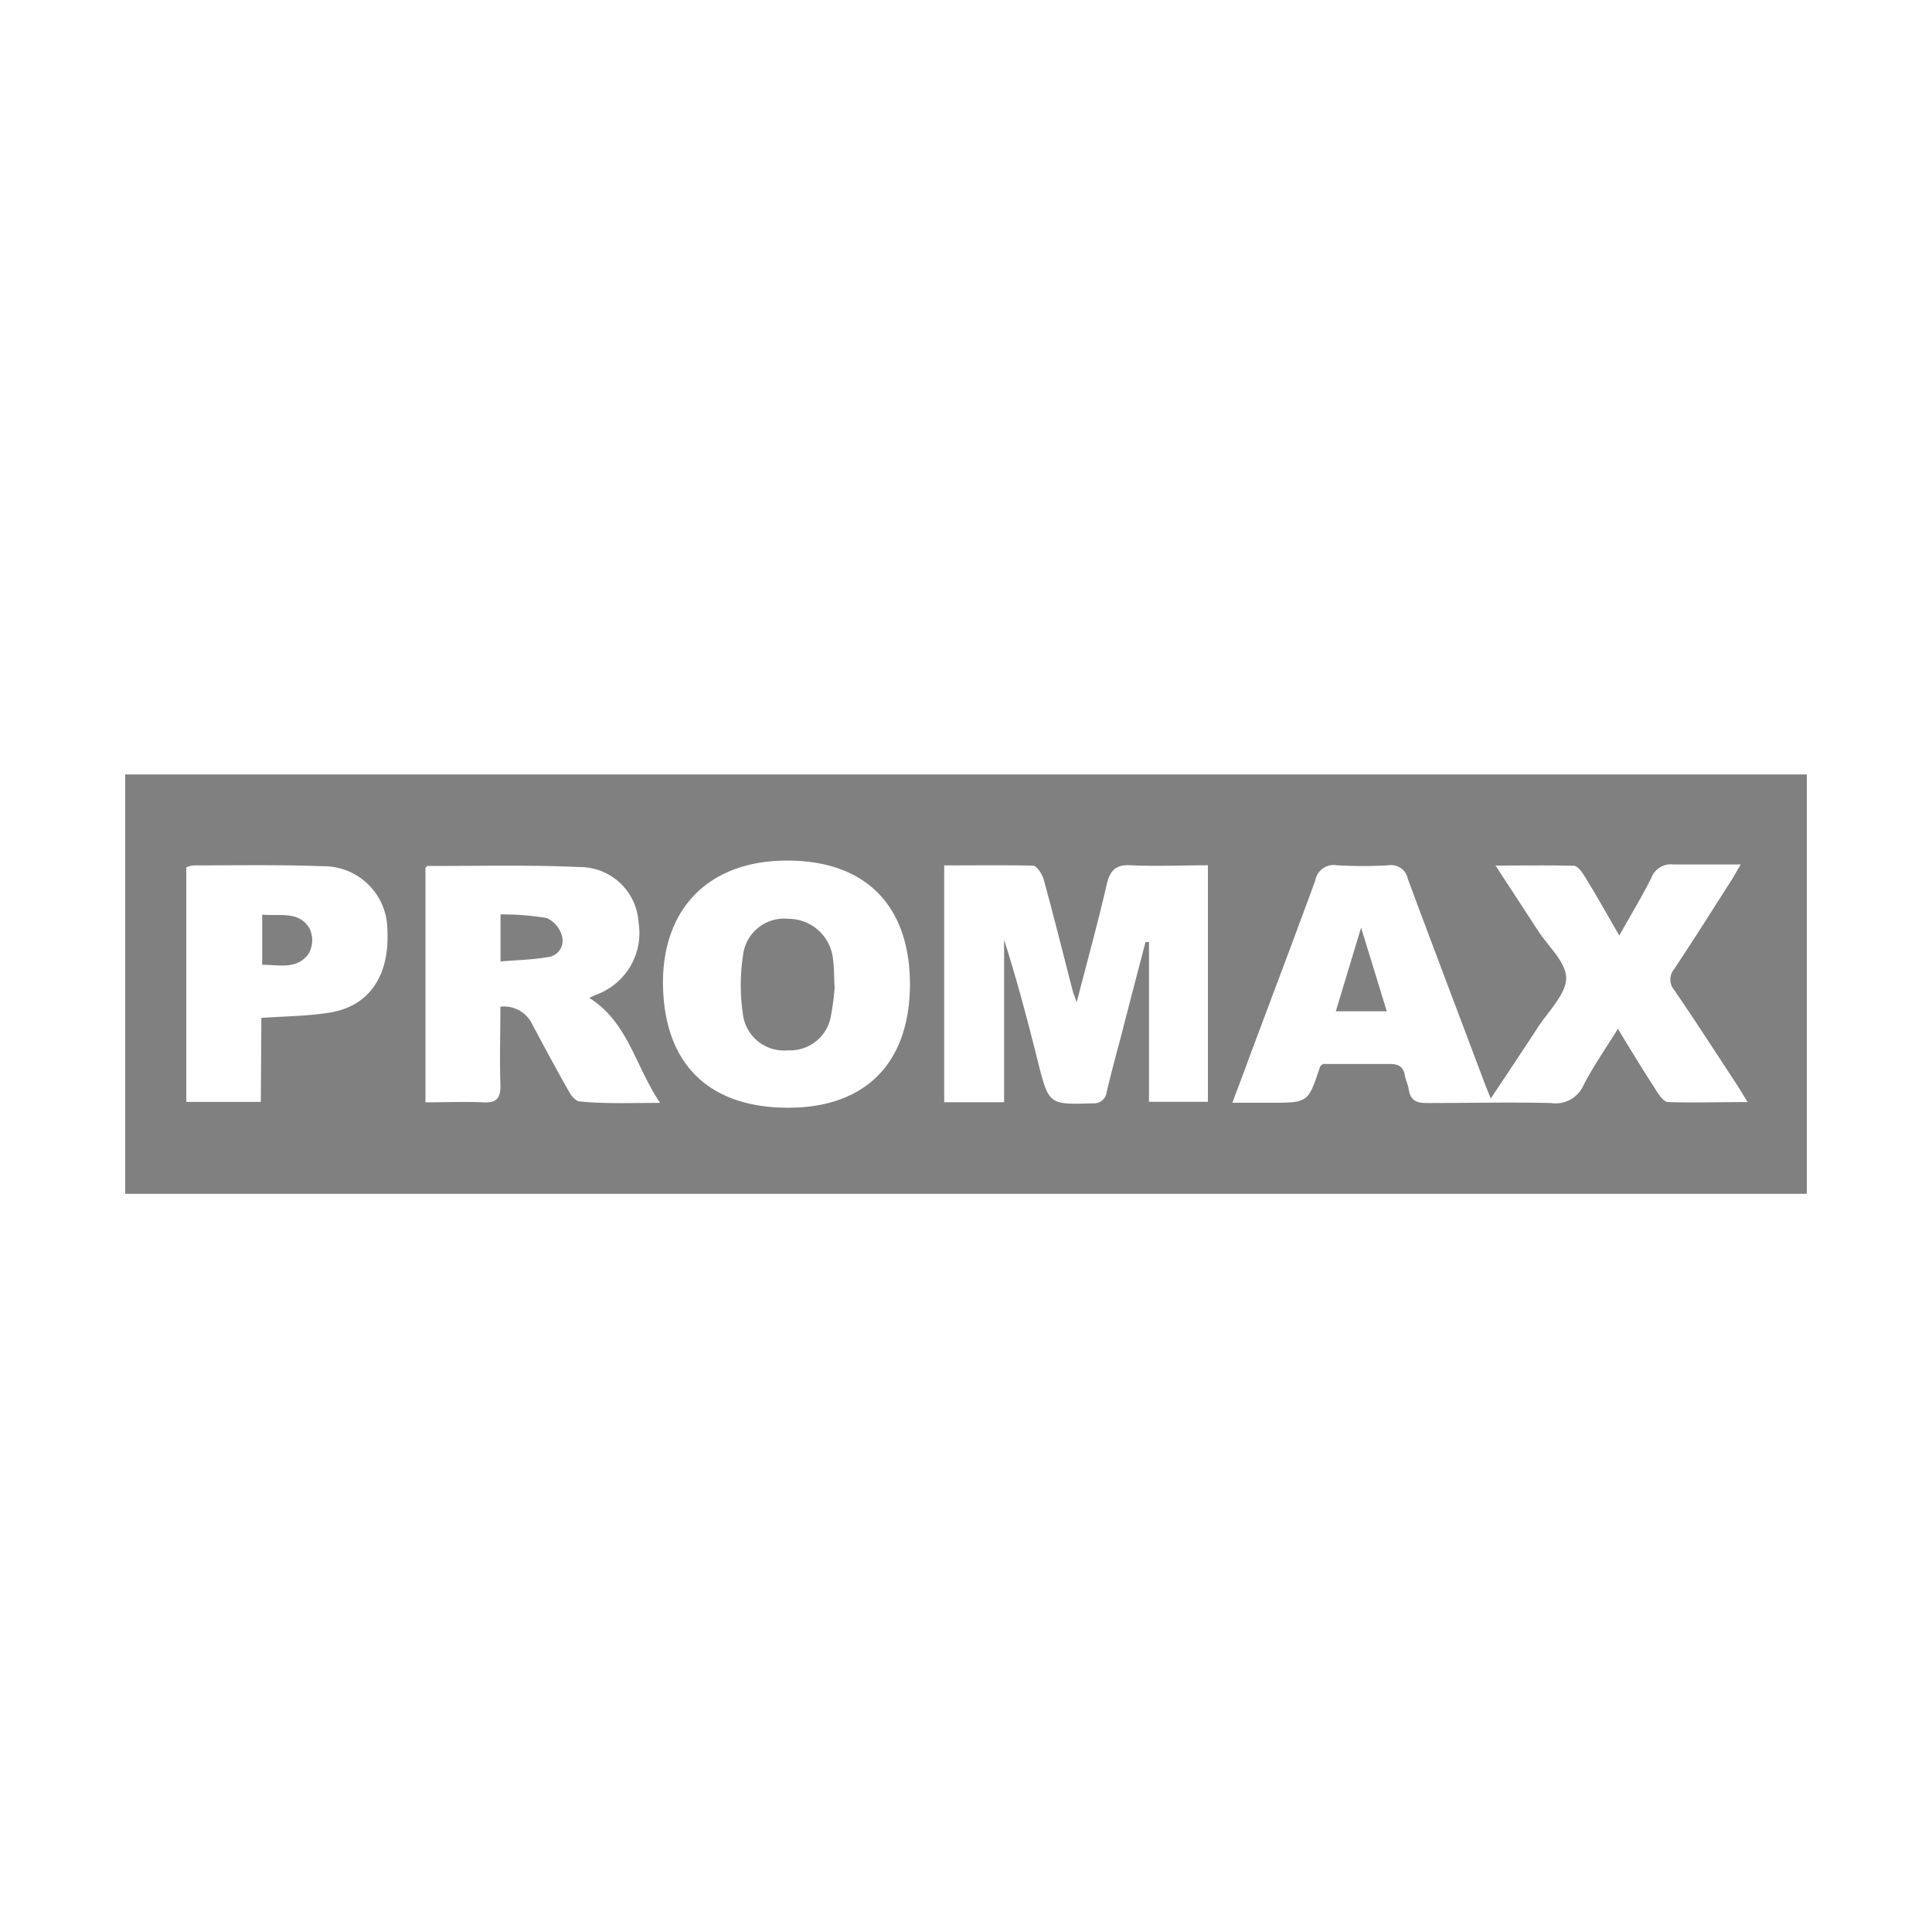 <svg id="圖層_1" data-name="圖層 1" xmlns="http://www.w3.org/2000/svg" viewBox="0 0 140 140"><defs><style>.cls-1{fill:gray;}</style></defs><title>promaxtex</title><path class="cls-1" d="M9.07,56.12H130.93V86.51H9.07c0-1.18,0-2.37,0-3.55Zm99.3,6.6,3.06,4.69c.75,1.16,2.07,2.33,2.06,3.48s-1.3,2.4-2.06,3.57c-1.1,1.69-2.22,3.36-3.4,5.14-.17-.4-.27-.65-.37-.9-1.88-5-3.78-10-5.64-15a1.23,1.23,0,0,0-1.39-1,31.44,31.44,0,0,1-3.76,0,1.35,1.35,0,0,0-1.56,1.1c-1.6,4.38-3.26,8.74-4.89,13.11-.36,1-.71,1.91-1.12,3h2.77c2.72,0,2.72,0,3.58-2.59,0-.06.1-.1.21-.22,1.57,0,3.2,0,4.83,0,.66,0,1,.19,1.11.83.06.34.23.66.28,1,.12.79.52,1,1.32,1,3,0,6-.07,9,0a2.2,2.2,0,0,0,2.35-1.3c.71-1.37,1.6-2.64,2.49-4.08,1,1.67,1.92,3.14,2.85,4.59.19.29.5.71.77.72,1.85.06,3.7,0,5.78,0-.34-.54-.54-.89-.76-1.23-1.51-2.3-3-4.61-4.56-6.89a1.17,1.17,0,0,1,0-1.52c1.4-2.1,2.74-4.24,4.1-6.36.21-.34.41-.69.72-1.22-1.79,0-3.34,0-4.89,0a1.52,1.52,0,0,0-1.6,1c-.69,1.37-1.49,2.69-2.31,4.15-.91-1.56-1.7-3-2.53-4.32-.18-.3-.49-.72-.76-.73C112.26,62.69,110.45,62.72,108.37,62.72Zm-39.95,0V79.87h4.34V68.1c.93,2.91,1.7,5.83,2.43,8.75.81,3.22.8,3.2,4,3.1a.92.92,0,0,0,1-.8c.31-1.3.65-2.59,1-3.89q.9-3.49,1.82-7l.25,0V79.84h4.27V62.7c-1.92,0-3.74.09-5.55,0-1.17-.07-1.56.4-1.8,1.46-.63,2.74-1.38,5.45-2.16,8.47-.16-.47-.23-.63-.28-.8-.7-2.7-1.37-5.41-2.11-8.1-.1-.37-.47-.94-.73-1C72.79,62.68,70.64,62.71,68.42,62.71ZM47.83,79.92c-1.81-2.7-2.34-5.87-5.13-7.61l.45-.21a4.76,4.76,0,0,0,3.12-5.27,4.26,4.26,0,0,0-4.28-4c-3.67-.17-7.36-.07-11-.08-.06,0-.11.09-.16.13v17c1.45,0,2.82-.06,4.18,0,1,.07,1.29-.34,1.25-1.32-.06-1.86,0-3.74,0-5.61a2.26,2.26,0,0,1,2.33,1.32c.87,1.62,1.73,3.23,2.64,4.83.16.3.49.7.76.71C43.78,80,45.63,79.92,47.83,79.92Zm18.11-8.56c0-5.72-3.19-9-8.9-9-5.53,0-8.95,3.31-9,8.75,0,5.86,3.19,9.13,9,9.16C62.69,80.3,65.91,77.06,65.94,71.36Zm-47,2.4c1.77-.12,3.37-.13,4.93-.38,2.88-.45,4.38-2.68,4.2-6a4.62,4.62,0,0,0-4.72-4.61c-3.11-.12-6.23-.06-9.35-.06a2.19,2.19,0,0,0-.5.14v17H18.9Z"/><path class="cls-1" d="M98.63,67.22l1.86,6.06H96.8Z"/><path class="cls-1" d="M36.27,69.67V66.26a20.35,20.35,0,0,1,3.34.26,2,2,0,0,1,1.11,1.31,1.19,1.19,0,0,1-1,1.52C38.59,69.55,37.46,69.57,36.27,69.67Z"/><path class="cls-1" d="M60.48,71.59a17.23,17.23,0,0,1-.25,1.92,3,3,0,0,1-3.13,2.6,3,3,0,0,1-3.26-2.57,14.35,14.35,0,0,1,0-4.29,3,3,0,0,1,3.29-2.67,3.25,3.25,0,0,1,3.24,3C60.45,70.13,60.43,70.74,60.48,71.59Z"/><path class="cls-1" d="M19,66.28c1.31.12,2.72-.3,3.46,1.06a2,2,0,0,1-.1,1.78c-.84,1.16-2.14.79-3.36.79Z"/></svg>